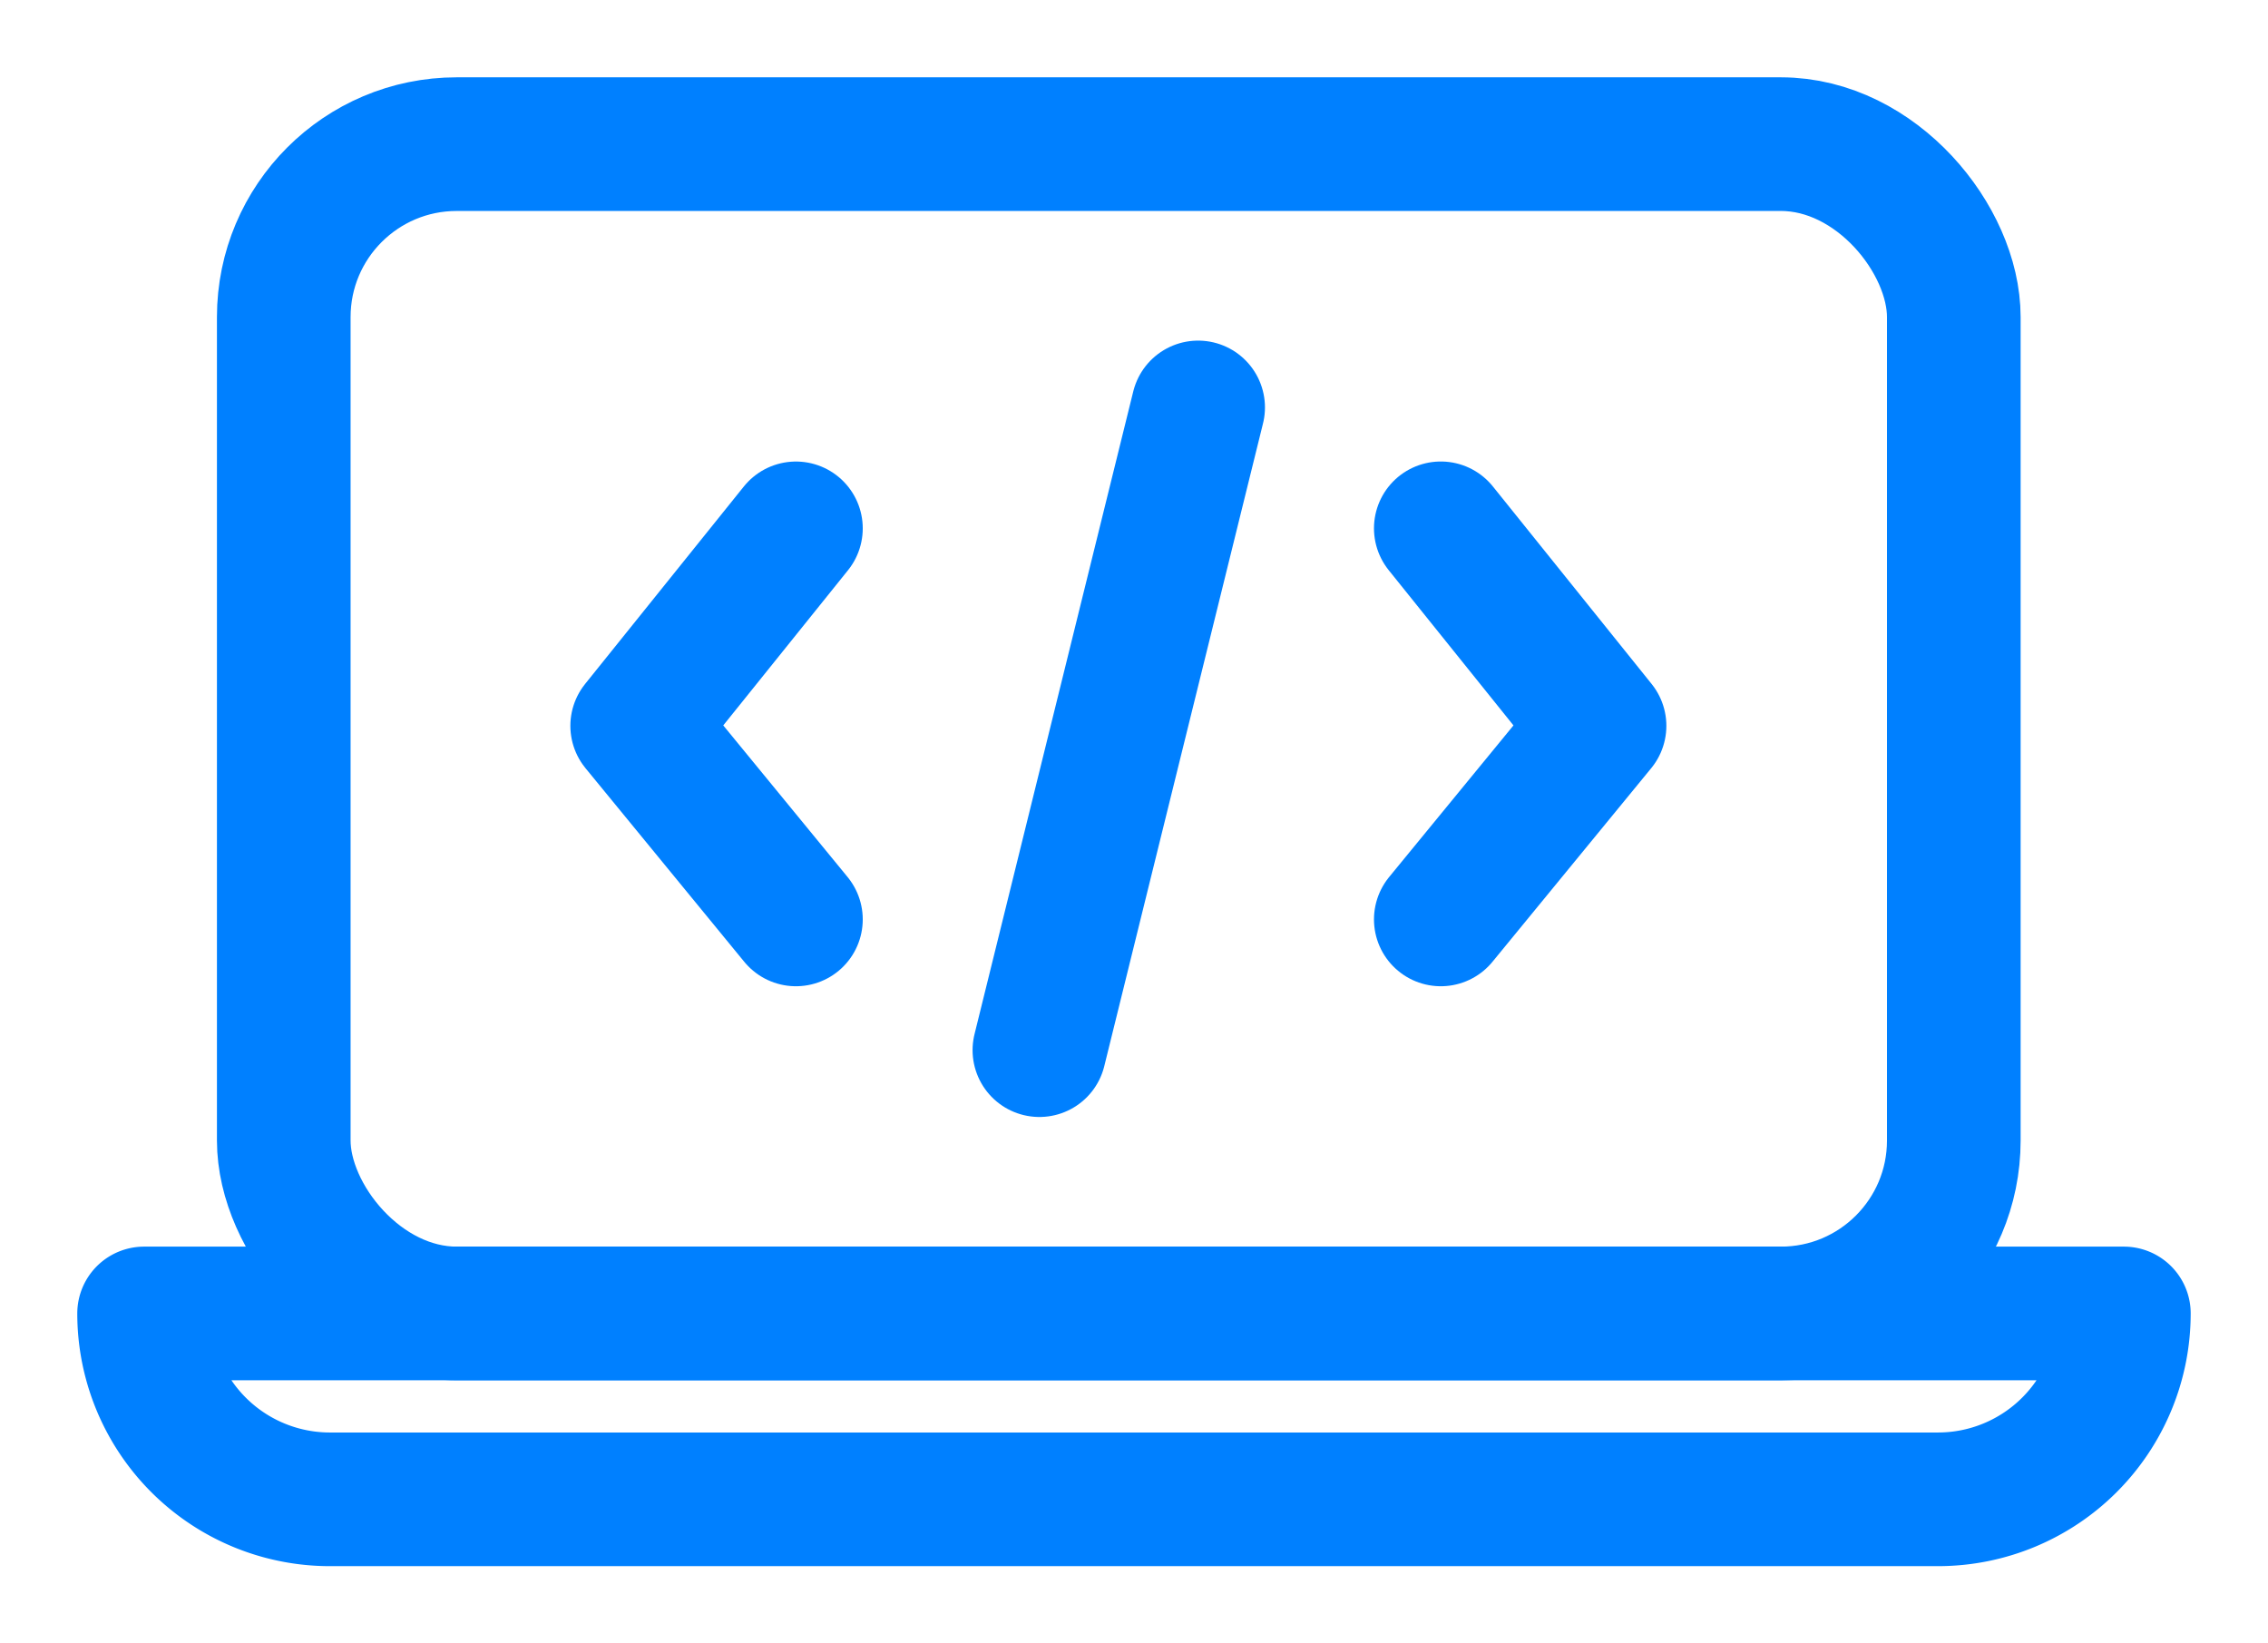 <svg xmlns="http://www.w3.org/2000/svg" xmlns:xlink="http://www.w3.org/1999/xlink" width="67.881" height="49.186" viewBox="0 0 67.881 49.186">
  <defs>
    <clipPath id="clip-path">
      <rect id="Rectangle_1676" data-name="Rectangle 1676" width="67.881" height="49.186" transform="translate(-3 -3)" fill="none" stroke="#0080ff" stroke-width="1"/>
    </clipPath>
  </defs>
  <g id="Group_1044" data-name="Group 1044" transform="translate(3 3)">
    <g id="Group_1043" data-name="Group 1043" transform="translate(0 0)" clip-path="url(#clip-path)">
      <path id="Path_478" data-name="Path 478" d="M61.254,55.294H2a5.562,5.562,0,0,0,5.562,5.563h48.13A5.563,5.563,0,0,0,61.254,55.294Z" transform="translate(-0.687 -18.984)" fill="none" stroke="#0080ff" stroke-linecap="round" stroke-linejoin="round" stroke-width="4"/>
      <rect id="Rectangle_1675" data-name="Rectangle 1675" width="49.984" height="34.996" rx="5.176" transform="translate(5.493 1.314)" fill="none" stroke="#0080ff" stroke-linecap="round" stroke-linejoin="round" stroke-width="4"/>
      <line id="Line_513" data-name="Line 513" x1="4.751" y2="19.236" transform="translate(28.109 9.194)" fill="none" stroke="#0080ff" stroke-linecap="round" stroke-linejoin="round" stroke-width="4"/>
      <path id="Path_479" data-name="Path 479" d="M29.225,31.216l-4.751-5.794,4.751-5.91" transform="translate(-8.403 -6.699)" fill="none" stroke="#0080ff" stroke-linecap="round" stroke-linejoin="round" stroke-width="4"/>
      <path id="Path_480" data-name="Path 480" d="M61.1,31.216l4.751-5.794L61.1,19.511" transform="translate(-20.977 -6.699)" fill="none" stroke="#0080ff" stroke-linecap="round" stroke-linejoin="round" stroke-width="4"/>
    </g>
  </g>
</svg>
